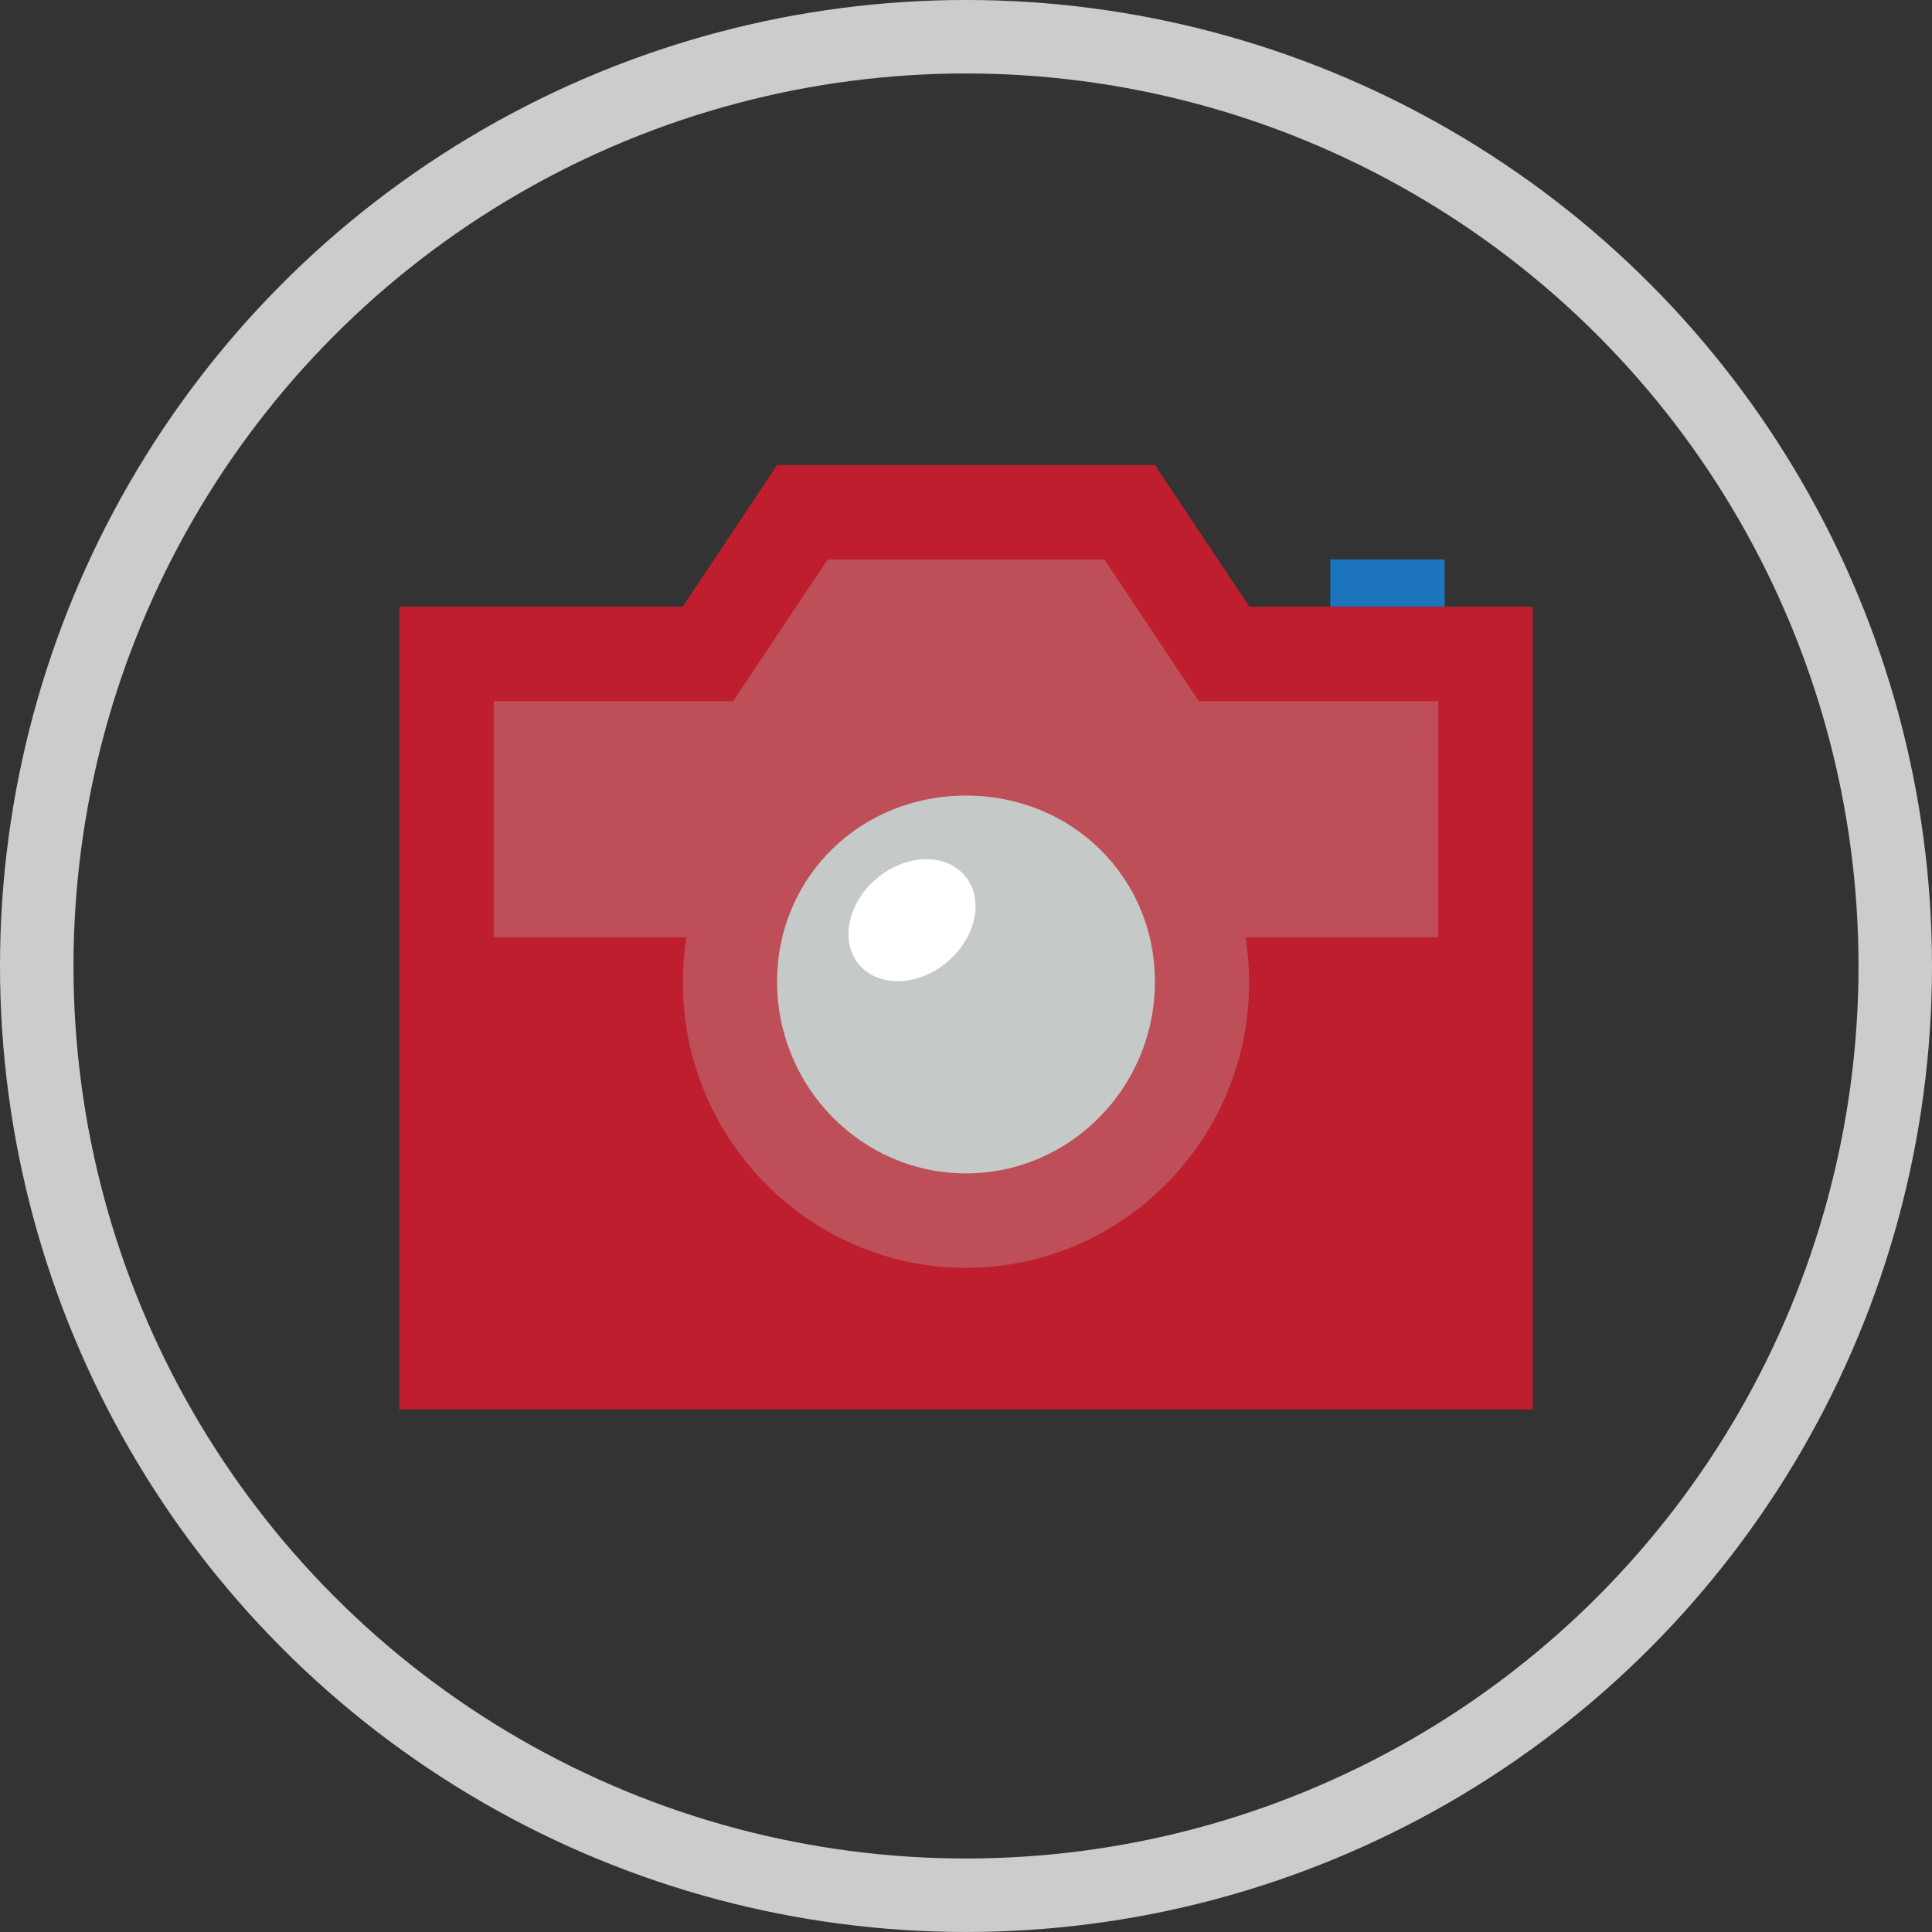 <?xml version="1.0" encoding="utf-8"?>
<!-- Generator: Adobe Illustrator 16.0.0, SVG Export Plug-In . SVG Version: 6.00 Build 0)  -->
<!DOCTYPE svg PUBLIC "-//W3C//DTD SVG 1.1//EN" "http://www.w3.org/Graphics/SVG/1.1/DTD/svg11.dtd">
<svg version="1.1" id="Layer_1" xmlns="http://www.w3.org/2000/svg" xmlns:xlink="http://www.w3.org/1999/xlink" x="0px" y="0px"
	 width="131.45px" height="131.45px" viewBox="1.5 1.5 131.45 131.45" enable-background="new 1.5 1.5 131.45 131.45"
	 xml:space="preserve">
<rect x="1.5" y="1.5" width="131.45" height="131.45" fill="#333333" stroke="none"/>
<polygon fill="#BE1E2D" points="86.504,42.778 80.078,33.138 54.371,33.138 47.945,42.778 28.665,42.778 28.665,97.402 
	105.783,97.402 105.783,42.778 "/>
<path fill="#BE4E58" d="M99.357,65.27H86.25c1.867,12.063-7.428,22.493-19.025,22.493c-11.604,0-20.889-10.438-19.026-22.493H35.092
	V49.203h16.293l6.427-9.639H76.64l6.427,9.64h16.292L99.357,65.27L99.357,65.27z"/>
<path fill="#C5C9C7" d="M67.225,55.629c-7.208,0-12.853,5.559-12.853,12.658c0,7.191,5.765,13.049,12.853,13.049
	s12.854-5.856,12.854-13.049C80.078,61.188,74.432,55.629,67.225,55.629z"/>
<path fill="#FFFFFF" d="M65.826,67.052c-2.035,1.62-4.697,1.606-5.955-0.019c-1.251-1.625-0.624-4.254,1.41-5.871
	c2.03-1.613,4.695-1.604,5.947,0.022C68.486,62.808,67.852,65.436,65.826,67.052z"/>
<g id="circle">
	<circle fill="none" stroke="#CCCCCC" stroke-width="5" stroke-miterlimit="10" cx="67.225" cy="67.224" r="63.225"/>
</g>
<rect x="92.012" y="39.563" fill="#1C75BC" width="7.781" height="3.214"/>
</svg>
